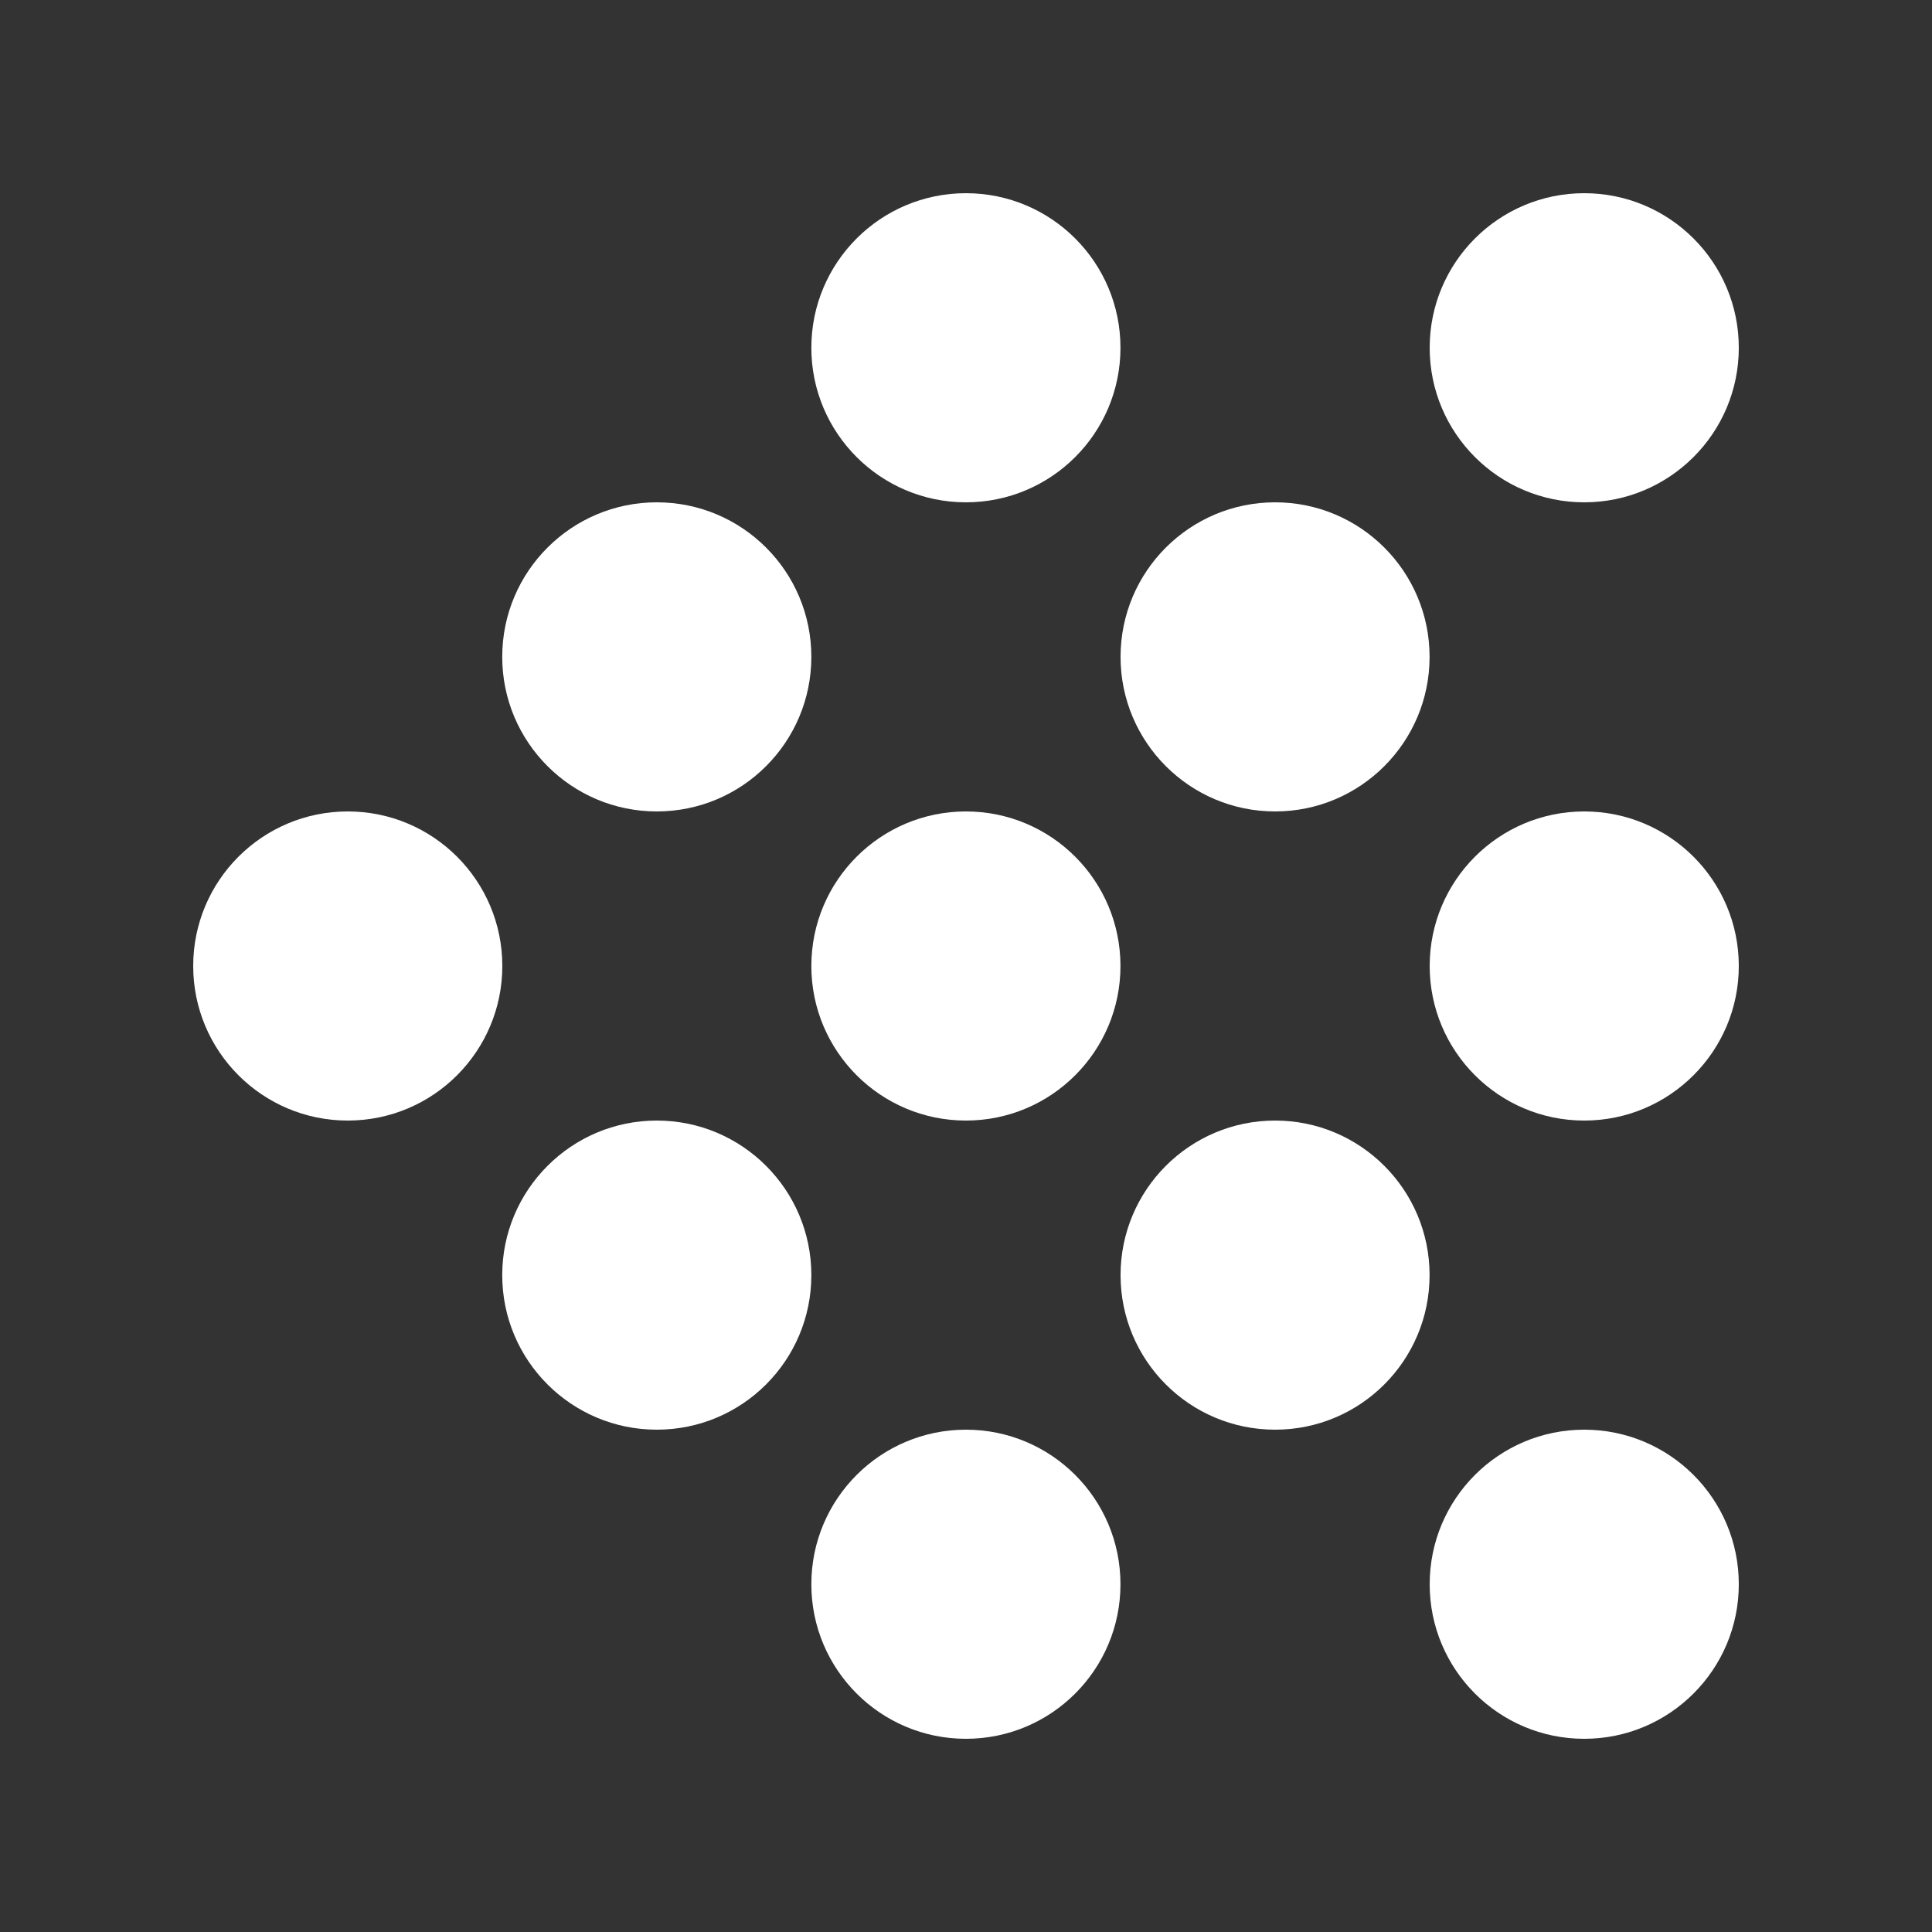 <svg width="20" height="20" viewBox="0 0 20 20" fill="none" xmlns="http://www.w3.org/2000/svg">
<rect x="0" y="0" width="20" height="20" fill="#333333" stroke="none"/>
<path d="M16.4 18C17.283 18 18 17.284 18 16.4C18 15.516 17.283 14.8 16.4 14.8C15.516 14.8 14.8 15.516 14.8 16.4C14.8 17.284 15.516 18 16.4 18Z" fill="white"/>
<path d="M16.4 11.6C17.283 11.6 18 10.883 18 10C18 9.116 17.283 8.4 16.4 8.4C15.516 8.4 14.8 9.116 14.8 10C14.8 10.883 15.516 11.6 16.4 11.6Z" fill="white"/>
<path d="M16.4 5.2C17.283 5.2 18 4.484 18 3.6C18 2.716 17.283 2 16.4 2C15.516 2 14.8 2.716 14.8 3.6C14.8 4.484 15.516 5.2 16.4 5.2Z" fill="white"/>
<path d="M13.2 14.8C14.083 14.8 14.799 14.084 14.799 13.2C14.799 12.317 14.083 11.6 13.2 11.6C12.316 11.6 11.6 12.317 11.6 13.2C11.6 14.084 12.316 14.8 13.2 14.8Z" fill="white"/>
<path d="M13.2 8.4C14.083 8.4 14.799 7.683 14.799 6.8C14.799 5.916 14.083 5.2 13.2 5.2C12.316 5.2 11.6 5.916 11.6 6.8C11.6 7.683 12.316 8.4 13.2 8.4Z" fill="white"/>
<path d="M9.999 18C10.883 18 11.599 17.284 11.599 16.4C11.599 15.516 10.883 14.8 9.999 14.8C9.116 14.8 8.399 15.516 8.399 16.4C8.399 17.284 9.116 18 9.999 18Z" fill="white"/>
<path d="M9.999 11.6C10.883 11.6 11.599 10.883 11.599 10C11.599 9.116 10.883 8.4 9.999 8.4C9.116 8.4 8.399 9.116 8.399 10C8.399 10.883 9.116 11.6 9.999 11.6Z" fill="white"/>
<path d="M9.999 5.2C10.883 5.2 11.599 4.484 11.599 3.6C11.599 2.716 10.883 2 9.999 2C9.116 2 8.399 2.716 8.399 3.6C8.399 4.484 9.116 5.2 9.999 5.2Z" fill="white"/>
<path d="M6.799 14.8C7.683 14.8 8.399 14.084 8.399 13.2C8.399 12.317 7.683 11.6 6.799 11.6C5.916 11.6 5.199 12.317 5.199 13.2C5.199 14.084 5.916 14.8 6.799 14.8Z" fill="white"/>
<path d="M6.799 8.4C7.683 8.4 8.399 7.683 8.399 6.8C8.399 5.916 7.683 5.2 6.799 5.2C5.916 5.2 5.199 5.916 5.199 6.8C5.199 7.683 5.916 8.4 6.799 8.4Z" fill="white"/>
<path d="M3.6 11.6C4.484 11.6 5.2 10.883 5.2 10C5.2 9.116 4.484 8.4 3.6 8.4C2.716 8.4 2 9.116 2 10C2 10.883 2.716 11.6 3.6 11.6Z" fill="white"/>
</svg>
